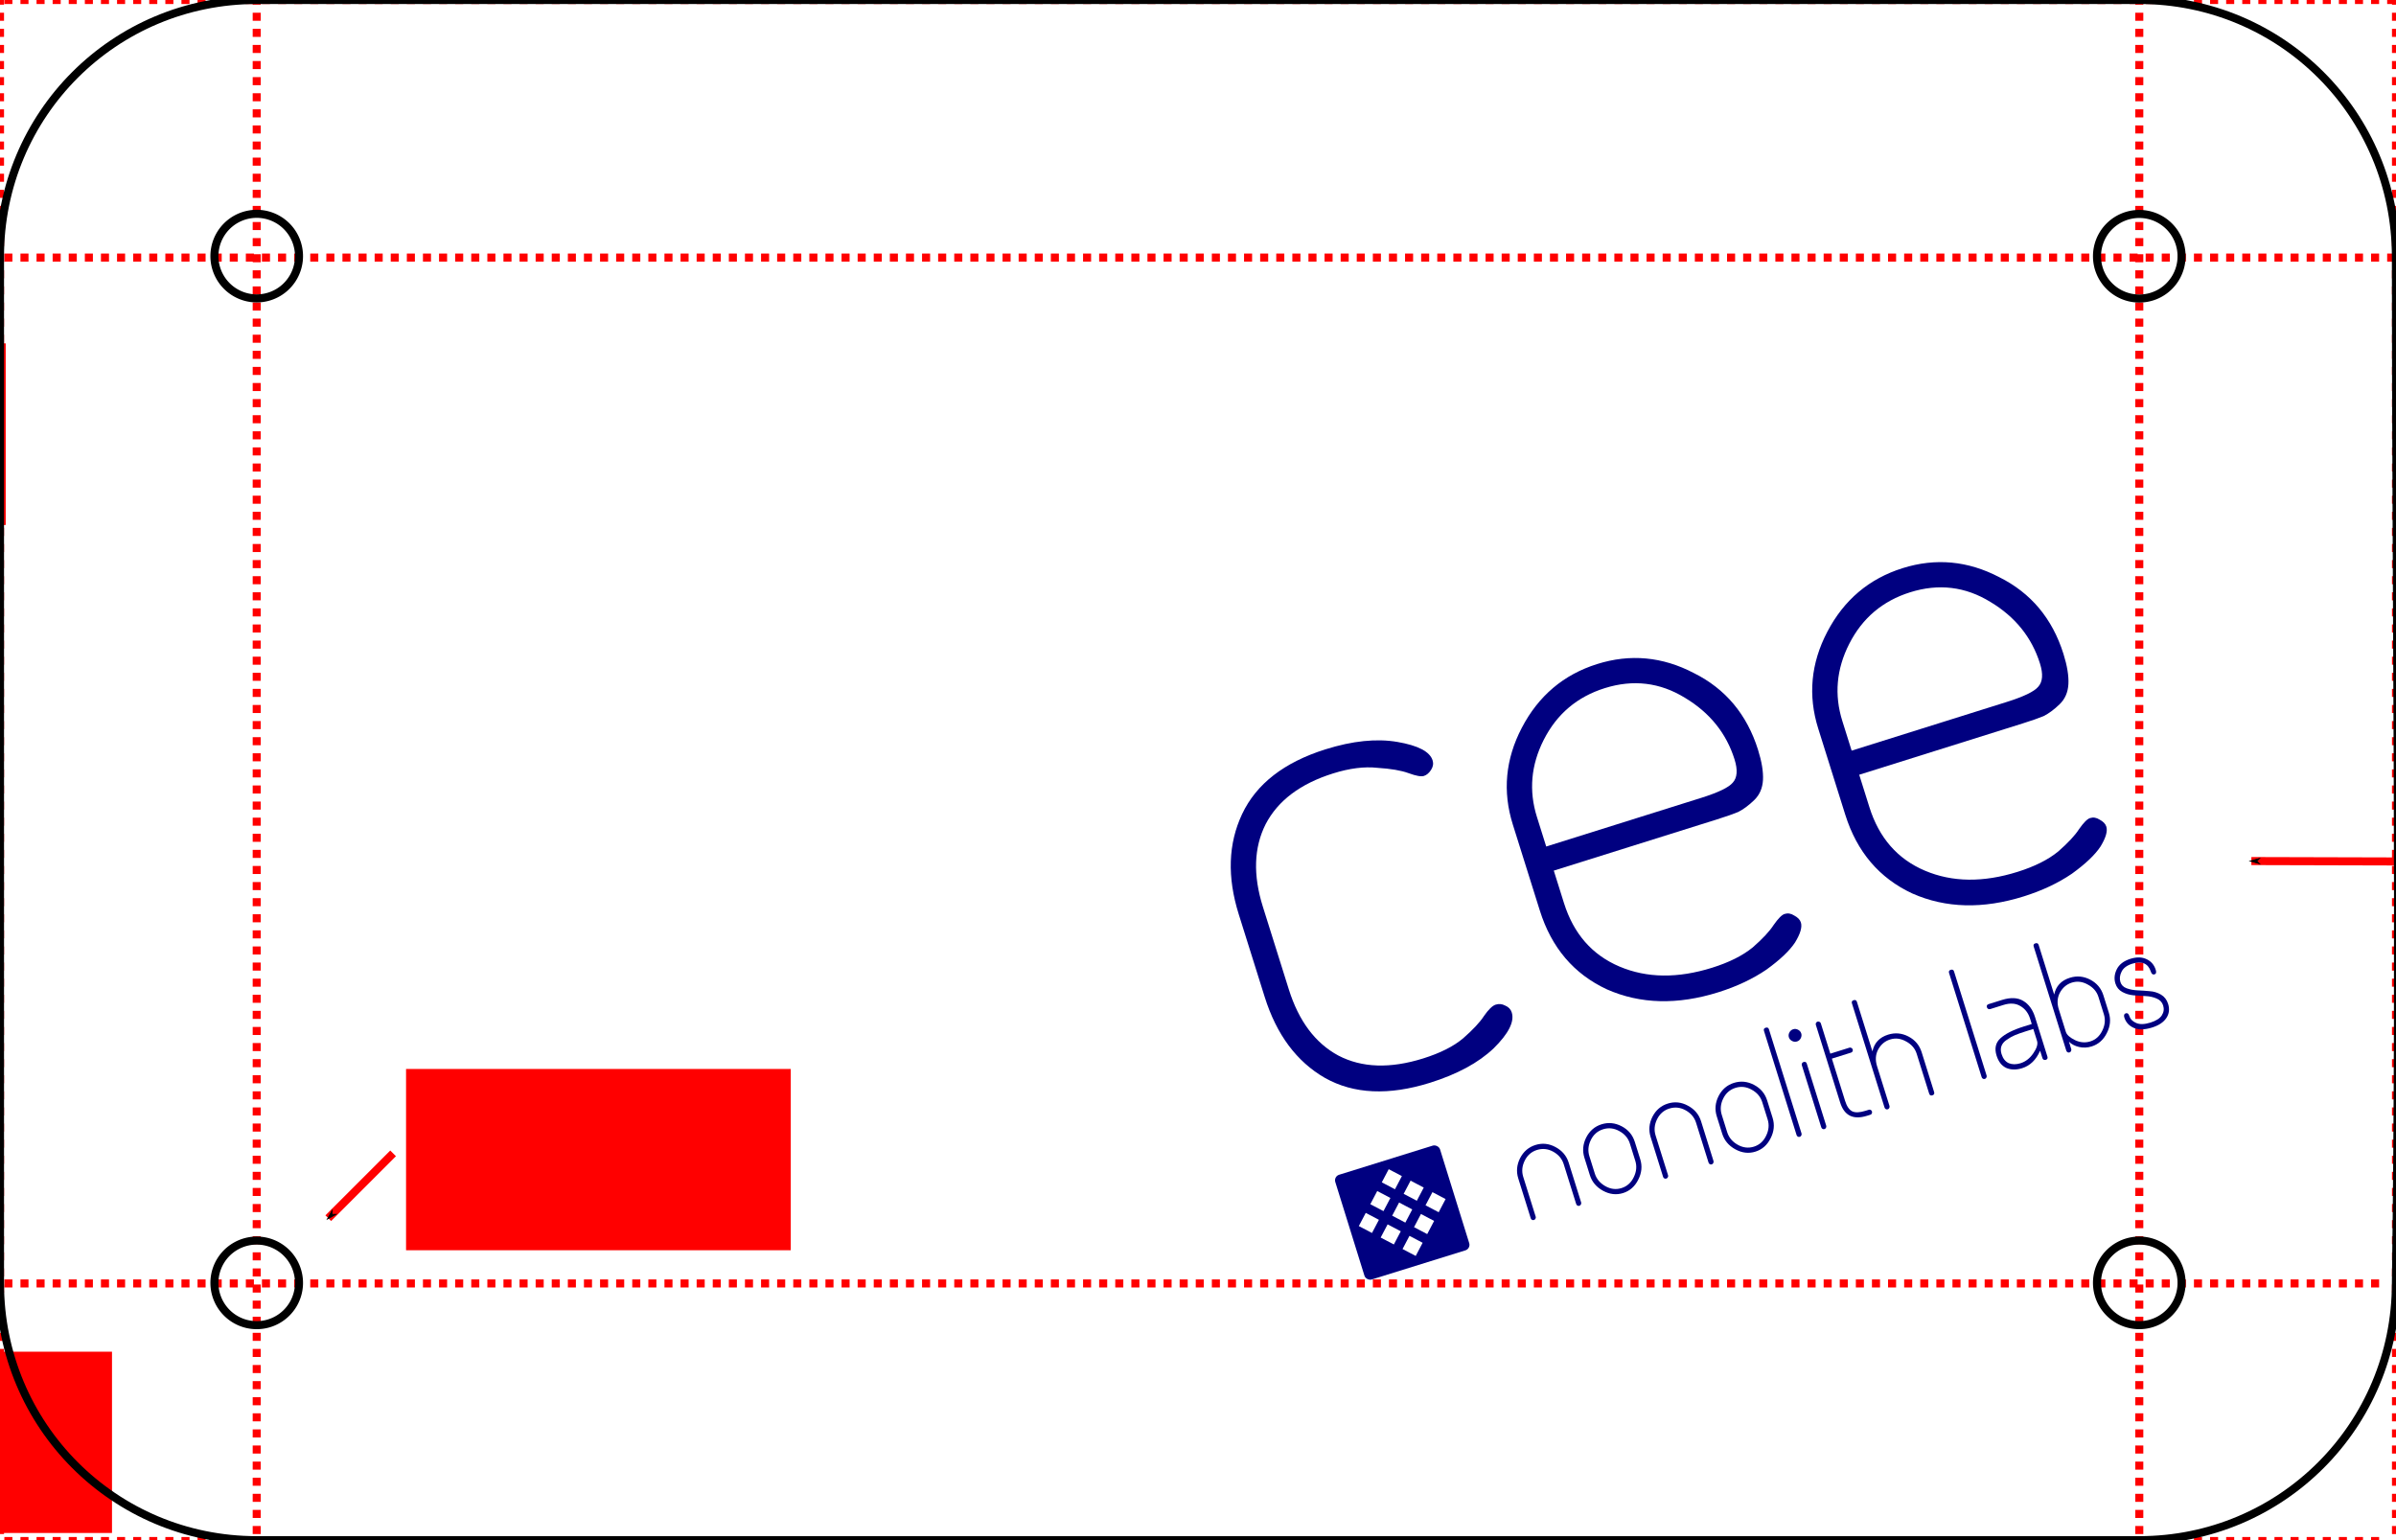<?xml version="1.0" encoding="UTF-8" standalone="no"?>
<!-- Created with Inkscape (http://www.inkscape.org/) -->

<svg
   xmlns:dc="http://purl.org/dc/elements/1.1/"
   xmlns:cc="http://creativecommons.org/ns#"
   xmlns:rdf="http://www.w3.org/1999/02/22-rdf-syntax-ns#"
   xmlns:svg="http://www.w3.org/2000/svg"
   xmlns="http://www.w3.org/2000/svg"
   xmlns:sodipodi="http://sodipodi.sourceforge.net/DTD/sodipodi-0.dtd"
   xmlns:inkscape="http://www.inkscape.org/namespaces/inkscape"
   version="1.1"
   width="297.638"
   height="191.339"
   id="svg2"
   inkscape:version="0.48.2 r9819"
   sodipodi:docname="ceeCaseDimensioned.svg">
  <sodipodi:namedview
     pagecolor="#ffffff"
     bordercolor="#666666"
     borderopacity="1"
     objecttolerance="10"
     gridtolerance="10"
     guidetolerance="10"
     inkscape:pageopacity="0"
     inkscape:pageshadow="2"
     inkscape:window-width="1298"
     inkscape:window-height="724"
     id="namedview43"
     showgrid="true"
     inkscape:zoom="1.5299696"
     inkscape:cx="120.01547"
     inkscape:cy="86.790404"
     inkscape:window-x="0"
     inkscape:window-y="0"
     inkscape:window-maximized="0"
     inkscape:current-layer="layer3"
     showguides="false"
     inkscape:guide-bbox="true"
     inkscape:snap-object-midpoints="true">
    <sodipodi:guide
       orientation="0,1"
       position="0,159.449"
       id="guide4029" />
    <sodipodi:guide
       orientation="1,0"
       position="31.89,0"
       id="guide4031" />
    <sodipodi:guide
       orientation="1,0"
       position="265.748,96.131"
       id="guide4033" />
    <sodipodi:guide
       orientation="0,1"
       position="0,31.89"
       id="guide4143" />
    <sodipodi:guide
       orientation="1,0"
       position="0,0"
       id="guide4646" />
    <sodipodi:guide
       orientation="1,0"
       position="297.638,0"
       id="guide4648" />
    <sodipodi:guide
       orientation="0,1"
       position="0,0"
       id="guide4650" />
    <sodipodi:guide
       orientation="0,1"
       position="0,283.465"
       id="guide4652" />
    <sodipodi:guide
       orientation="0,1"
       position="0,191.339"
       id="guide5802" />
    <inkscape:grid
       type="xygrid"
       id="grid4051"
       empspacing="2"
       visible="true"
       enabled="false"
       snapvisiblegridlinesonly="true"
       units="mm"
       spacingx="0.5mm"
       spacingy="0.5mm" />
  </sodipodi:namedview>
  <defs
     id="defs4">
    <marker
       inkscape:stockid="Arrow1Mstart"
       orient="auto"
       refY="0.0"
       refX="0.0"
       id="Arrow1Mstart"
       style="overflow:visible">
      <path
         id="path5175"
         d="M 0.0,0.0 L 5.0,-5.0 L -12.5,0.0 L 5.0,5.0 L 0.0,0.0 z "
         style="fill-rule:evenodd;stroke:#000000;stroke-width:1.0pt;marker-start:none"
         transform="scale(0.4) translate(10,0)" />
    </marker>
    <marker
       inkscape:stockid="Arrow1Mend"
       orient="auto"
       refY="0.0"
       refX="0.0"
       id="Arrow1Mend"
       style="overflow:visible;">
      <path
         id="path5178"
         d="M 0.0,0.0 L 5.0,-5.0 L -12.5,0.0 L 5.0,5.0 L 0.0,0.0 z "
         style="fill-rule:evenodd;stroke:#000000;stroke-width:1.0pt;marker-start:none;"
         transform="scale(0.4) rotate(180) translate(10,0)" />
    </marker>
    <inkscape:perspective
       sodipodi:type="inkscape:persp3d"
       inkscape:vp_x="0 : 95.669289 : 1"
       inkscape:vp_y="0 : 1000 : 0"
       inkscape:vp_z="297.63779 : 95.669289 : 1"
       inkscape:persp3d-origin="148.81889 : 63.779526 : 1"
       id="perspective2942" />
    <inkscape:perspective
       id="perspective5829"
       inkscape:persp3d-origin="0.5 : 0.33333333 : 1"
       inkscape:vp_z="1 : 0.5 : 1"
       inkscape:vp_y="0 : 1000 : 0"
       inkscape:vp_x="0 : 0.5 : 1"
       sodipodi:type="inkscape:persp3d" />
    <inkscape:perspective
       id="perspective5934"
       inkscape:persp3d-origin="0.5 : 0.33333333 : 1"
       inkscape:vp_z="1 : 0.5 : 1"
       inkscape:vp_y="0 : 1000 : 0"
       inkscape:vp_x="0 : 0.5 : 1"
       sodipodi:type="inkscape:persp3d" />
    <inkscape:perspective
       id="perspective5957"
       inkscape:persp3d-origin="0.5 : 0.33333333 : 1"
       inkscape:vp_z="1 : 0.5 : 1"
       inkscape:vp_y="0 : 1000 : 0"
       inkscape:vp_x="0 : 0.5 : 1"
       sodipodi:type="inkscape:persp3d" />
    <inkscape:perspective
       id="perspective5988"
       inkscape:persp3d-origin="0.5 : 0.33333333 : 1"
       inkscape:vp_z="1 : 0.5 : 1"
       inkscape:vp_y="0 : 1000 : 0"
       inkscape:vp_x="0 : 0.5 : 1"
       sodipodi:type="inkscape:persp3d" />
    <inkscape:perspective
       id="perspective6661"
       inkscape:persp3d-origin="0.5 : 0.33333333 : 1"
       inkscape:vp_z="1 : 0.5 : 1"
       inkscape:vp_y="0 : 1000 : 0"
       inkscape:vp_x="0 : 0.5 : 1"
       sodipodi:type="inkscape:persp3d" />
    <marker
       inkscape:stockid="Arrow1Mstart"
       orient="auto"
       refY="0"
       refX="0"
       id="Arrow1Mstart-0"
       style="overflow:visible">
      <path
         id="path5175-4"
         d="M 0,0 5,-5 -12.5,0 5,5 0,0 z"
         style="fill-rule:evenodd;stroke:#000000;stroke-width:1pt;marker-start:none"
         transform="matrix(0.4,0,0,0.4,4,0)" />
    </marker>
    <marker
       inkscape:stockid="Arrow1Mend"
       orient="auto"
       refY="0"
       refX="0"
       id="Arrow1Mend-2"
       style="overflow:visible">
      <path
         id="path5178-7"
         d="M 0,0 5,-5 -12.5,0 5,5 0,0 z"
         style="fill-rule:evenodd;stroke:#000000;stroke-width:1pt;marker-start:none"
         transform="matrix(-0.4,0,0,-0.4,-4,0)" />
    </marker>
    <marker
       inkscape:stockid="Arrow1Mstart"
       orient="auto"
       refY="0"
       refX="0"
       id="marker6669"
       style="overflow:visible">
      <path
         id="path6671"
         d="M 0,0 5,-5 -12.5,0 5,5 0,0 z"
         style="fill-rule:evenodd;stroke:#000000;stroke-width:1pt;marker-start:none"
         transform="matrix(0.4,0,0,0.4,4,0)" />
    </marker>
    <marker
       inkscape:stockid="Arrow1Mend"
       orient="auto"
       refY="0"
       refX="0"
       id="marker6673"
       style="overflow:visible">
      <path
         id="path6675"
         d="M 0,0 5,-5 -12.5,0 5,5 0,0 z"
         style="fill-rule:evenodd;stroke:#000000;stroke-width:1pt;marker-start:none"
         transform="matrix(-0.4,0,0,-0.4,-4,0)" />
    </marker>
    <marker
       inkscape:stockid="Arrow1Mstart"
       orient="auto"
       refY="0"
       refX="0"
       id="marker6677"
       style="overflow:visible">
      <path
         id="path6679"
         d="M 0,0 5,-5 -12.5,0 5,5 0,0 z"
         style="fill-rule:evenodd;stroke:#000000;stroke-width:1pt;marker-start:none"
         transform="matrix(0.4,0,0,0.4,4,0)" />
    </marker>
    <marker
       inkscape:stockid="Arrow1Mend"
       orient="auto"
       refY="0"
       refX="0"
       id="marker6681"
       style="overflow:visible">
      <path
         id="path6683"
         d="M 0,0 5,-5 -12.5,0 5,5 0,0 z"
         style="fill-rule:evenodd;stroke:#000000;stroke-width:1pt;marker-start:none"
         transform="matrix(-0.4,0,0,-0.4,-4,0)" />
    </marker>
    <marker
       inkscape:stockid="Arrow1Mstart"
       orient="auto"
       refY="0"
       refX="0"
       id="marker6685"
       style="overflow:visible">
      <path
         id="path6687"
         d="M 0,0 5,-5 -12.5,0 5,5 0,0 z"
         style="fill-rule:evenodd;stroke:#000000;stroke-width:1pt;marker-start:none"
         transform="matrix(0.4,0,0,0.4,4,0)" />
    </marker>
    <marker
       inkscape:stockid="Arrow1Mend"
       orient="auto"
       refY="0"
       refX="0"
       id="marker6689"
       style="overflow:visible">
      <path
         id="path6691"
         d="M 0,0 5,-5 -12.5,0 5,5 0,0 z"
         style="fill-rule:evenodd;stroke:#000000;stroke-width:1pt;marker-start:none"
         transform="matrix(-0.4,0,0,-0.4,-4,0)" />
    </marker>
    <marker
       inkscape:stockid="Arrow1Mstart"
       orient="auto"
       refY="0"
       refX="0"
       id="marker6693"
       style="overflow:visible">
      <path
         id="path6695"
         d="M 0,0 5,-5 -12.5,0 5,5 0,0 z"
         style="fill-rule:evenodd;stroke:#000000;stroke-width:1pt;marker-start:none"
         transform="matrix(0.4,0,0,0.4,4,0)" />
    </marker>
    <marker
       inkscape:stockid="Arrow1Mend"
       orient="auto"
       refY="0"
       refX="0"
       id="marker6697"
       style="overflow:visible">
      <path
         id="path6699"
         d="M 0,0 5,-5 -12.5,0 5,5 0,0 z"
         style="fill-rule:evenodd;stroke:#000000;stroke-width:1pt;marker-start:none"
         transform="matrix(-0.4,0,0,-0.4,-4,0)" />
    </marker>
    <marker
       inkscape:stockid="Arrow1Mstart"
       orient="auto"
       refY="0"
       refX="0"
       id="marker6701"
       style="overflow:visible">
      <path
         id="path6703"
         d="M 0,0 5,-5 -12.5,0 5,5 0,0 z"
         style="fill-rule:evenodd;stroke:#000000;stroke-width:1pt;marker-start:none"
         transform="matrix(0.4,0,0,0.4,4,0)" />
    </marker>
    <marker
       inkscape:stockid="Arrow1Mend"
       orient="auto"
       refY="0"
       refX="0"
       id="marker6705"
       style="overflow:visible">
      <path
         id="path6707"
         d="M 0,0 5,-5 -12.5,0 5,5 0,0 z"
         style="fill-rule:evenodd;stroke:#000000;stroke-width:1pt;marker-start:none"
         transform="matrix(-0.4,0,0,-0.4,-4,0)" />
    </marker>
    <marker
       inkscape:stockid="Arrow1Mend"
       orient="auto"
       refY="0"
       refX="0"
       id="marker6709"
       style="overflow:visible">
      <path
         id="path6711"
         d="M 0,0 5,-5 -12.5,0 5,5 0,0 z"
         style="fill-rule:evenodd;stroke:#000000;stroke-width:1pt;marker-start:none"
         transform="matrix(-0.4,0,0,-0.4,-4,0)" />
    </marker>
    <inkscape:perspective
       id="perspective3170"
       inkscape:persp3d-origin="0.5 : 0.33333333 : 1"
       inkscape:vp_z="1 : 0.5 : 1"
       inkscape:vp_y="0 : 1000 : 0"
       inkscape:vp_x="0 : 0.5 : 1"
       sodipodi:type="inkscape:persp3d" />
  </defs>
  <g
     inkscape:groupmode="layer"
     id="layer1"
     inkscape:label="dimension"
     style="display:inline">
    <path
       style="fill:#ff0000;stroke:#ff0000;stroke-width:1;stroke-linecap:butt;stroke-linejoin:miter;stroke-miterlimit:4;stroke-opacity:1;stroke-dasharray:1, 1;stroke-dashoffset:0"
       d="m -63.46,-2.7592945e-6 361.098,0"
       id="path5812" />
    <path
       id="path5814"
       d="m -63.46,32 361.098,0"
       style="fill:#ff0000;stroke:#ff0000;stroke-width:1;stroke-linecap:butt;stroke-linejoin:miter;stroke-miterlimit:4;stroke-opacity:1;stroke-dasharray:1, 1;stroke-dashoffset:0" />
    <path
       style="fill:#ff0000;stroke:#ff0000;stroke-width:1;stroke-linecap:butt;stroke-linejoin:miter;stroke-miterlimit:4;stroke-opacity:1;stroke-dasharray:1, 1;stroke-dashoffset:0"
       d="m -65.46,159.449 361.098,0"
       id="path5816" />
    <path
       id="path5818"
       d="m -65.46,191.449 361.098,0"
       style="fill:#ff0000;stroke:#ff0000;stroke-width:1;stroke-linecap:butt;stroke-linejoin:miter;stroke-miterlimit:4;stroke-opacity:1;stroke-dasharray:1, 1;stroke-dashoffset:0" />
    <path
       style="fill:#ff0000;stroke:#ff0000;stroke-width:1;stroke-linecap:butt;stroke-linejoin:miter;stroke-miterlimit:4;stroke-opacity:1;stroke-dasharray:1, 1;stroke-dashoffset:0"
       d="M 0,236.582 0,-2.196365e-6"
       id="path5854" />
    <path
       id="path5856"
       d="M 31.89,236.582 31.89,-2.7294922e-6"
       style="fill:#ff0000;stroke:#ff0000;stroke-width:1;stroke-linecap:butt;stroke-linejoin:miter;stroke-miterlimit:4;stroke-opacity:1;stroke-dasharray:1, 1;stroke-dashoffset:0" />
    <path
       style="fill:#ff0000;stroke:#ff0000;stroke-width:1;stroke-linecap:butt;stroke-linejoin:miter;stroke-miterlimit:4;stroke-opacity:1;stroke-dasharray:1, 1;stroke-dashoffset:0"
       d="m 265.748,236.582 0,-236.582"
       id="path5858" />
    <path
       id="path5860"
       d="m 297.638,236.582 0,-236.582"
       style="fill:#ff0000;stroke:#ff0000;stroke-width:1;stroke-linecap:butt;stroke-linejoin:miter;stroke-miterlimit:4;stroke-opacity:1;stroke-dasharray:1, 1;stroke-dashoffset:0" />
    <g
       id="layer2"
       style="display:inline" />
    <path
       style="fill:#ff0000;stroke:#ff0000;stroke-width:1px;stroke-linecap:butt;stroke-linejoin:miter;stroke-opacity:1;marker-start:url(#Arrow1Mstart);marker-end:url(#Arrow1Mend)"
       d="m -66.352,-2.803998e-6 0,191.339"
       id="path4654" />
    <flowRoot
       xml:space="preserve"
       id="flowRoot5804"
       style="font-size:40px;font-style:normal;font-variant:normal;font-weight:normal;font-stretch:normal;line-height:125%;letter-spacing:0px;word-spacing:0px;fill:#ff0000;fill-opacity:1;stroke:none;font-family:DejaVu Sans;-inkscape-font-specification:DejaVu Sans"
       transform="matrix(0.24,0,0,0.24,-64.937,79.21)"><flowRegion
         id="flowRegion5806"><rect
           id="rect5808"
           width="199.126"
           height="93.836"
           x="-161.298"
           y="62.393"
           style="font-style:normal;font-variant:normal;font-weight:normal;font-stretch:normal;fill:#ff0000;font-family:DejaVu Sans;-inkscape-font-specification:DejaVu Sans" /></flowRegion><flowPara
         id="flowPara5810">54mm</flowPara></flowRoot>    <path
       id="path5852"
       d="m 297.638,237.093 -297.638,0"
       style="fill:#ff0000;stroke:#ff0000;stroke-width:1px;stroke-linecap:butt;stroke-linejoin:miter;stroke-opacity:1;marker-start:url(#Arrow1Mstart);marker-end:url(#Arrow1Mend)" />
    <path
       id="path5862"
       d="m -39.051,159.449 0,31.89"
       style="fill:#ff0000;stroke:#ff0000;stroke-width:1px;stroke-linecap:butt;stroke-linejoin:miter;stroke-opacity:1;marker-start:url(#Arrow1Mstart);marker-end:url(#Arrow1Mend)" />
    <flowRoot
       transform="matrix(0.24,0,0,0.24,4.834,152.954)"
       style="font-size:40px;font-style:normal;font-variant:normal;font-weight:normal;font-stretch:normal;line-height:125%;letter-spacing:0px;word-spacing:0px;fill:#ff0000;fill-opacity:1;stroke:none;font-family:DejaVu Sans;-inkscape-font-specification:DejaVu Sans"
       id="flowRoot5864"
       xml:space="preserve"
       inkscape:transform-center-x="-3.2351933"
       inkscape:transform-center-y="65.166036"><flowRegion
         id="flowRegion5866"><rect
           style="font-style:normal;font-variant:normal;font-weight:normal;font-stretch:normal;fill:#ff0000;font-family:DejaVu Sans;-inkscape-font-specification:DejaVu Sans"
           y="62.393"
           x="-161.298"
           height="93.836"
           width="199.126"
           id="rect5868" /></flowRegion><flowPara
         id="flowPara5870">9mm</flowPara></flowRoot>    <path
       style="fill:#ff0000;stroke:#ff0000;stroke-width:1px;stroke-linecap:butt;stroke-linejoin:miter;stroke-opacity:1;marker-start:url(#Arrow1Mstart);marker-end:url(#Arrow1Mend)"
       d="m -51.562,31.89 0,159.449"
       id="path5872" />
    <flowRoot
       inkscape:transform-center-y="65.166036"
       inkscape:transform-center-x="-3.2351933"
       xml:space="preserve"
       id="flowRoot5874"
       style="font-size:40px;font-style:normal;font-variant:normal;font-weight:normal;font-stretch:normal;line-height:125%;letter-spacing:0px;word-spacing:0px;fill:#ff0000;fill-opacity:1;stroke:none;font-family:DejaVu Sans;-inkscape-font-specification:DejaVu Sans"
       transform="matrix(0.24,0,0,0.24,-8.382,27.706)"><flowRegion
         id="flowRegion5876"><rect
           id="rect5878"
           width="199.126"
           height="93.836"
           x="-161.298"
           y="62.393"
           style="font-style:normal;font-variant:normal;font-weight:normal;font-stretch:normal;fill:#ff0000;font-family:DejaVu Sans;-inkscape-font-specification:DejaVu Sans" /></flowRegion><flowPara
         id="flowPara5880">45mm</flowPara></flowRoot>    <flowRoot
       transform="matrix(0.24,0,0,0.24,-8.382,27.706)"
       style="font-size:40px;font-style:normal;font-variant:normal;font-weight:normal;font-stretch:normal;line-height:125%;letter-spacing:0px;word-spacing:0px;fill:#ff0000;fill-opacity:1;stroke:none;font-family:DejaVu Sans;-inkscape-font-specification:DejaVu Sans"
       id="flowRoot5882"
       xml:space="preserve"
       inkscape:transform-center-x="-3.2351933"
       inkscape:transform-center-y="65.166036"><flowRegion
         id="flowRegion5884"><rect
           style="font-style:normal;font-variant:normal;font-weight:normal;font-stretch:normal;fill:#ff0000;font-family:DejaVu Sans;-inkscape-font-specification:DejaVu Sans"
           y="62.393"
           x="-161.298"
           height="93.836"
           width="199.126"
           id="rect5886" /></flowRegion><flowPara
         id="flowPara5888">45mm</flowPara></flowRoot>    <flowRoot
       inkscape:transform-center-y="65.166036"
       inkscape:transform-center-x="-3.2351933"
       xml:space="preserve"
       id="flowRoot5890"
       style="font-size:40px;font-style:normal;font-variant:normal;font-weight:normal;font-stretch:normal;line-height:125%;letter-spacing:0px;word-spacing:0px;fill:#ff0000;fill-opacity:1;stroke:none;font-family:DejaVu Sans;-inkscape-font-specification:DejaVu Sans"
       transform="matrix(0.24,0,0,0.24,150.142,223.666)"><flowRegion
         id="flowRegion5892"><rect
           id="rect5894"
           width="199.126"
           height="93.836"
           x="-161.298"
           y="62.393"
           style="font-style:normal;font-variant:normal;font-weight:normal;font-stretch:normal;fill:#ff0000;font-family:DejaVu Sans;-inkscape-font-specification:DejaVu Sans" /></flowRegion><flowPara
         id="flowPara5896">84mm</flowPara></flowRoot>    <path
       style="fill:#ff0000;stroke:#ff0000;stroke-width:1px;stroke-linecap:butt;stroke-linejoin:miter;stroke-opacity:1;marker-start:url(#Arrow1Mstart);marker-end:url(#Arrow1Mend)"
       d="m 31.89,219.069 -31.89,0"
       id="path5898" />
    <flowRoot
       inkscape:transform-center-y="65.166036"
       inkscape:transform-center-x="-3.2351933"
       xml:space="preserve"
       id="flowRoot5900"
       style="font-size:40px;font-style:normal;font-variant:normal;font-weight:normal;font-stretch:normal;line-height:125%;letter-spacing:0px;word-spacing:0px;fill:#ff0000;fill-opacity:1;stroke:none;font-family:DejaVu Sans;-inkscape-font-specification:DejaVu Sans"
       transform="matrix(0.24,0,0,0.24,46.633,187.155)"><flowRegion
         id="flowRegion5902"><rect
           id="rect5904"
           width="199.126"
           height="93.836"
           x="-161.298"
           y="62.393"
           style="font-style:normal;font-variant:normal;font-weight:normal;font-stretch:normal;fill:#ff0000;font-family:DejaVu Sans;-inkscape-font-specification:DejaVu Sans" /></flowRegion><flowPara
         id="flowPara5906">9mm</flowPara></flowRoot>    <path
       id="path5908"
       d="m 265.748,227.85 -265.748,0"
       style="fill:#ff0000;stroke:#ff0000;stroke-width:1px;stroke-linecap:butt;stroke-linejoin:miter;stroke-opacity:1;marker-start:url(#Arrow1Mstart);marker-end:url(#Arrow1Mend)" />
    <flowRoot
       transform="matrix(0.24,0,0,0.24,265.24,197.322)"
       style="font-size:40px;font-style:normal;font-variant:normal;font-weight:normal;font-stretch:normal;line-height:125%;letter-spacing:0px;word-spacing:0px;fill:#ff0000;fill-opacity:1;stroke:none;font-family:DejaVu Sans;-inkscape-font-specification:DejaVu Sans"
       id="flowRoot5910"
       xml:space="preserve"
       inkscape:transform-center-x="-3.2351933"
       inkscape:transform-center-y="65.166036"><flowRegion
         id="flowRegion5912"><rect
           style="font-style:normal;font-variant:normal;font-weight:normal;font-stretch:normal;fill:#ff0000;font-family:DejaVu Sans;-inkscape-font-specification:DejaVu Sans"
           y="62.393"
           x="-161.298"
           height="93.836"
           width="199.126"
           id="rect5914" /></flowRegion><flowPara
         id="flowPara5916">75mm</flowPara></flowRoot>    <flowRoot
       inkscape:transform-center-y="65.166036"
       inkscape:transform-center-x="-3.2351933"
       xml:space="preserve"
       id="flowRoot5918"
       style="font-size:40px;font-style:normal;font-variant:normal;font-weight:normal;font-stretch:normal;line-height:125%;letter-spacing:0px;word-spacing:0px;fill:#ff0000;fill-opacity:1;stroke:none;font-family:DejaVu Sans;-inkscape-font-specification:DejaVu Sans"
       transform="matrix(0.24,0,0,0.24,89.153,117.829)"><flowRegion
         id="flowRegion5920"><rect
           id="rect5922"
           width="199.126"
           height="93.836"
           x="-161.298"
           y="62.393"
           style="font-style:normal;font-variant:normal;font-weight:normal;font-stretch:normal;fill:#ff0000;font-family:DejaVu Sans;-inkscape-font-specification:DejaVu Sans" /></flowRegion><flowPara
         id="flowPara5924">3mm</flowPara></flowRoot>    <path
       id="path6093"
       d="m 48.832,143.287 -8.054,8.054"
       style="fill:#ff0000;stroke:#ff0000;stroke-width:1px;stroke-linecap:butt;stroke-linejoin:miter;stroke-opacity:1;marker-start:none;marker-end:url(#Arrow1Mend)" />
    <path
       style="fill:#ff0000;stroke:#ff0000;stroke-width:1px;stroke-linecap:butt;stroke-linejoin:miter;stroke-opacity:1;marker-start:none;marker-end:url(#Arrow1Mend)"
       d="m 315.906,107.07 -36.234,-0.096"
       id="path6892" />
    <flowRoot
       transform="matrix(0.24,0,0,0.24,355.825,84.495)"
       style="font-size:40px;font-style:normal;font-variant:normal;font-weight:normal;font-stretch:normal;line-height:125%;letter-spacing:0px;word-spacing:0px;fill:#ff0000;fill-opacity:1;stroke:none;font-family:DejaVu Sans;-inkscape-font-specification:DejaVu Sans"
       id="flowRoot6894"
       xml:space="preserve"
       inkscape:transform-center-x="-3.2351933"
       inkscape:transform-center-y="65.166036"><flowRegion
         id="flowRegion6896"><rect
           style="font-style:normal;font-variant:normal;font-weight:normal;font-stretch:normal;fill:#ff0000;font-family:DejaVu Sans;-inkscape-font-specification:DejaVu Sans"
           y="62.393"
           x="-161.298"
           height="85.674"
           width="629.009"
           id="rect6898" /></flowRegion><flowPara
         id="flowPara6900">engrave (top cover only)</flowPara></flowRoot>  </g>
  <g
     inkscape:groupmode="layer"
     id="layer3"
     inkscape:label="cut"
     style="display:inline">
    <path
       style="fill:none;stroke:#000000;stroke-width:1;stroke-linecap:round;stroke-linejoin:round;stroke-miterlimit:4;stroke-opacity:1;stroke-dasharray:none;stroke-dashoffset:0"
       d="M 31.875,0 C 14.208,0 0,14.208 0,31.875 l 0,127.562 c 0,17.667 14.208,31.906 31.875,31.906 l 233.875,0 c 17.667,0 31.875,-14.239 31.875,-31.906 0.603,-43.481 0,-84.545 0,-127.562 C 297.625,14.208 283.417,0 265.75,0 z"
       id="rect2816"
       sodipodi:nodetypes="ccccccccc"
       inkscape:connector-curvature="0" />
    <path
       inkscape:connector-curvature="0"
       style="fill:none;stroke:#000000;stroke-width:1;stroke-linecap:round;stroke-linejoin:round;stroke-miterlimit:4;stroke-opacity:1;stroke-dasharray:none;stroke-dashoffset:0"
       id="path3590"
       d="m 37.142,159.449 a 5.253,5.253 0 0 1 -10.505,0 5.253,5.253 0 1 1 10.505,0 z" />
    <path
       inkscape:connector-curvature="0"
       style="fill:none;stroke:#000000;stroke-width:1;stroke-linecap:round;stroke-linejoin:round;stroke-miterlimit:4;stroke-opacity:1;stroke-dasharray:none;stroke-dashoffset:0"
       id="path4298"
       d="m 271.001,159.449 a 5.253,5.253 0 0 1 -10.505,0 5.253,5.253 0 1 1 10.505,0 z" />
    <path
       inkscape:connector-curvature="0"
       style="fill:none;stroke:#000000;stroke-width:1;stroke-linecap:round;stroke-linejoin:round;stroke-miterlimit:4;stroke-opacity:1;stroke-dasharray:none;stroke-dashoffset:0"
       id="path4296"
       d="m 271.001,31.906 a 5.253,5.253 0 0 1 -10.505,0 5.253,5.253 0 1 1 10.505,0 z" />
    <path
       inkscape:connector-curvature="0"
       style="fill:none;stroke:#000000;stroke-width:1;stroke-linecap:round;stroke-linejoin:round;stroke-miterlimit:4;stroke-opacity:1;stroke-dasharray:none;stroke-dashoffset:0"
       id="path4300"
       d="m 37.142,31.89 a 5.253,5.253 0 0 1 -10.505,0 5.253,5.253 0 1 1 10.505,0 z" />
  </g>
  <g
     inkscape:groupmode="layer"
     id="layer4"
     inkscape:label="engrave"
     style="display:inline">
    <g
       id="g5207"
       transform="matrix(1,0.028,-0.028,1,59.36,-880.285)">
      <g
         style="font-size:40px;font-style:normal;font-variant:normal;font-weight:normal;font-stretch:normal;fill:#000080;fill-opacity:1;stroke:none;font-family:DejaVu Sans;-inkscape-font-specification:DejaVu Sans"
         id="flowRoot2816"
         transform="matrix(2.119,-0.731,0.731,2.119,891.944,-63.649)">
        <path
           inkscape:connector-curvature="0"
           style="font-weight:300;font-family:Terminal Dosis;-inkscape-font-specification:Terminal Dosis Light;fill:#000080"
           id="path3631"
           d="m -470.64,344.646 c -2.4,0 -4.227,-0.667 -5.48,-2 -1.227,-1.333 -1.84,-3.093 -1.84,-5.28 l 0,-4.8 c 0,-2.16 0.613,-3.907 1.84,-5.24 1.253,-1.36 3.08,-2.04 5.48,-2.04 1.573,2e-5 2.88,0.267 3.92,0.8 1.04,0.533 1.56,1.053 1.56,1.56 -10e-6,0.187 -0.08,0.347 -0.24,0.48 -0.16,0.133 -0.32,0.2 -0.48,0.2 -0.16,2e-5 -0.413,-0.133 -0.76,-0.4 -0.347,-0.267 -0.867,-0.533 -1.56,-0.8 -0.667,-0.293 -1.48,-0.44 -2.44,-0.44 -1.893,2e-5 -3.36,0.52 -4.4,1.56 -1.013,1.04 -1.52,2.48 -1.52,4.32 l 0,4.8 c 0,1.84 0.507,3.28 1.52,4.32 1.04,1.04 2.52,1.56 4.44,1.56 0.987,0 1.8,-0.133 2.44,-0.4 0.667,-0.293 1.16,-0.573 1.48,-0.84 0.347,-0.267 0.613,-0.4 0.8,-0.4 0.187,0 0.347,0.067 0.48,0.2 0.16,0.133 0.24,0.293 0.24,0.48 -10e-6,0.533 -0.52,1.067 -1.56,1.6 -1.04,0.507 -2.347,0.76 -3.92,0.76" />
        <path
           inkscape:connector-curvature="0"
           style="font-weight:300;font-family:Terminal Dosis;-inkscape-font-specification:Terminal Dosis Light;fill:#000080"
           id="path3633"
           d="m -454.864,325.286 c 1.92,2e-5 3.573,0.693 4.96,2.08 1.413,1.36 2.12,3.067 2.12,5.12 -2e-5,0.693 -0.08,1.253 -0.24,1.68 -0.16,0.427 -0.427,0.733 -0.8,0.92 -0.373,0.187 -0.72,0.307 -1.04,0.36 -0.293,0.027 -0.707,0.04 -1.24,0.04 l -9.48,0 0,1.88 c 0,1.787 0.627,3.213 1.88,4.28 1.253,1.067 2.88,1.6 4.88,1.6 0.987,0 1.813,-0.133 2.48,-0.4 0.667,-0.293 1.16,-0.573 1.48,-0.84 0.347,-0.267 0.6,-0.4 0.76,-0.4 0.187,0 0.347,0.08 0.48,0.24 0.16,0.16 0.24,0.32 0.24,0.48 -2e-5,0.267 -0.213,0.587 -0.64,0.96 -0.427,0.347 -1.08,0.667 -1.96,0.96 -0.88,0.267 -1.853,0.4 -2.92,0.4 -2.373,0 -4.32,-0.667 -5.84,-2 -1.493,-1.36 -2.24,-3.12 -2.24,-5.28 l 0,-5 c -10e-6,-1.92 0.693,-3.573 2.08,-4.96 1.413,-1.413 3.093,-2.12 5.04,-2.12 m -5.72,8.8 9,0 c 0.987,10e-6 1.627,-0.093 1.92,-0.28 0.32,-0.187 0.48,-0.587 0.48,-1.2 -2e-5,-1.52 -0.533,-2.88 -1.6,-4.08 -1.067,-1.227 -2.427,-1.84 -4.08,-1.84 -1.6,2e-5 -2.96,0.573 -4.08,1.72 -1.093,1.12 -1.64,2.44 -1.64,3.96 l 0,1.72" />
        <path
           inkscape:connector-curvature="0"
           style="font-weight:300;font-family:Terminal Dosis;-inkscape-font-specification:Terminal Dosis Light;fill:#000080"
           id="path3635"
           d="m -437.13,325.286 c 1.92,2e-5 3.573,0.693 4.96,2.08 1.413,1.36 2.12,3.067 2.12,5.12 -2e-5,0.693 -0.08,1.253 -0.24,1.68 -0.16,0.427 -0.427,0.733 -0.8,0.92 -0.373,0.187 -0.72,0.307 -1.04,0.36 -0.293,0.027 -0.707,0.04 -1.24,0.04 l -9.48,0 0,1.88 c 0,1.787 0.627,3.213 1.88,4.28 1.253,1.067 2.88,1.6 4.88,1.6 0.987,0 1.813,-0.133 2.48,-0.4 0.667,-0.293 1.16,-0.573 1.48,-0.84 0.347,-0.267 0.6,-0.4 0.76,-0.4 0.187,0 0.347,0.08 0.48,0.24 0.16,0.16 0.24,0.32 0.24,0.48 -2e-5,0.267 -0.213,0.587 -0.64,0.96 -0.427,0.347 -1.08,0.667 -1.96,0.96 -0.88,0.267 -1.853,0.4 -2.92,0.4 -2.373,0 -4.32,-0.667 -5.84,-2 -1.493,-1.36 -2.24,-3.12 -2.24,-5.28 l 0,-5 c 0,-1.92 0.693,-3.573 2.08,-4.96 1.413,-1.413 3.093,-2.12 5.04,-2.12 m -5.72,8.8 9,0 c 0.987,10e-6 1.627,-0.093 1.92,-0.28 0.32,-0.187 0.48,-0.587 0.48,-1.2 -1e-5,-1.52 -0.533,-2.88 -1.6,-4.08 -1.067,-1.227 -2.427,-1.84 -4.08,-1.84 -1.6,2e-5 -2.96,0.573 -4.08,1.72 -1.093,1.12 -1.64,2.44 -1.64,3.96 l 0,1.72" />
      </g>
      <g
         id="g5180"
         transform="matrix(1.263,0,0,1.263,-91.867,-256.951)">
        <g
           style="font-size:40px;font-style:normal;font-variant:normal;font-weight:normal;font-stretch:normal;fill:#000080;fill-opacity:1;stroke:none;font-family:DejaVu Sans;-inkscape-font-specification:DejaVu Sans"
           id="flowRoot2826"
           transform="matrix(0.346,-0.119,0.119,0.346,308.695,846.028)">
          <path
             inkscape:connector-curvature="0"
             style="font-weight:300;font-family:Terminal Dosis;-inkscape-font-specification:Terminal Dosis Light;fill:#000080"
             id="path3606"
             d="m -427.98,325.286 c 1.947,2e-5 3.613,0.72 5,2.16 1.413,1.44 2.12,3.12 2.12,5.04 l 0,11.2 c -2e-5,0.187 -0.08,0.36 -0.24,0.52 -0.133,0.133 -0.293,0.2 -0.48,0.2 -0.187,0 -0.347,-0.067 -0.48,-0.2 -0.133,-0.16 -0.2,-0.333 -0.2,-0.52 l 0,-11.2 c -2e-5,-1.52 -0.56,-2.867 -1.68,-4.04 -1.12,-1.173 -2.467,-1.76 -4.04,-1.76 -1.547,2e-5 -2.88,0.587 -4,1.76 -1.12,1.173 -1.68,2.52 -1.68,4.04 l 0,11.24 c 0,0.187 -0.08,0.347 -0.24,0.48 -0.133,0.133 -0.293,0.2 -0.48,0.2 -0.187,0 -0.347,-0.067 -0.48,-0.2 -0.133,-0.133 -0.2,-0.293 -0.2,-0.48 l 0,-11.24 c 0,-1.92 0.693,-3.6 2.08,-5.04 1.413,-1.44 3.08,-2.16 5,-2.16" />
          <path
             inkscape:connector-curvature="0"
             style="font-weight:300;font-family:Terminal Dosis;-inkscape-font-specification:Terminal Dosis Light;fill:#000080"
             id="path3608"
             d="m -414.358,327.446 c 1.413,-1.44 3.08,-2.16 5,-2.16 1.92,2e-5 3.587,0.707 5,2.12 1.413,1.413 2.12,3.107 2.12,5.08 l 0,4.88 c -2e-5,1.92 -0.72,3.613 -2.16,5.08 -1.413,1.467 -3.067,2.2 -4.96,2.2 -1.893,0 -3.547,-0.733 -4.96,-2.2 -1.413,-1.467 -2.12,-3.16 -2.12,-5.08 l 0,-4.88 c 0,-1.92 0.693,-3.6 2.08,-5.04 m 10.72,9.92 0,-4.88 c -1e-5,-1.493 -0.56,-2.827 -1.68,-4 -1.12,-1.2 -2.467,-1.8 -4.04,-1.8 -1.573,2e-5 -2.92,0.6 -4.04,1.8 -1.093,1.173 -1.64,2.507 -1.64,4 l 0,4.88 c 0,1.52 0.56,2.88 1.68,4.08 1.12,1.2 2.453,1.8 4,1.8 1.547,0 2.88,-0.6 4,-1.8 1.147,-1.2 1.72,-2.56 1.72,-4.08" />
          <path
             inkscape:connector-curvature="0"
             style="font-weight:300;font-family:Terminal Dosis;-inkscape-font-specification:Terminal Dosis Light;fill:#000080"
             id="path3610"
             d="m -390.714,325.286 c 1.947,2e-5 3.613,0.72 5,2.16 1.413,1.44 2.12,3.12 2.12,5.04 l 0,11.2 c -10e-6,0.187 -0.08,0.36 -0.24,0.52 -0.133,0.133 -0.293,0.2 -0.48,0.2 -0.187,0 -0.347,-0.067 -0.48,-0.2 -0.133,-0.16 -0.2,-0.333 -0.2,-0.52 l 0,-11.2 c -2e-5,-1.52 -0.56,-2.867 -1.68,-4.04 -1.12,-1.173 -2.467,-1.76 -4.04,-1.76 -1.547,2e-5 -2.88,0.587 -4,1.76 -1.12,1.173 -1.68,2.52 -1.68,4.04 l 0,11.24 c 0,0.187 -0.08,0.347 -0.24,0.48 -0.133,0.133 -0.293,0.2 -0.48,0.2 -0.187,0 -0.347,-0.067 -0.48,-0.2 -0.133,-0.133 -0.2,-0.293 -0.2,-0.48 l 0,-11.24 c -10e-6,-1.92 0.693,-3.6 2.08,-5.04 1.413,-1.44 3.08,-2.16 5,-2.16" />
          <path
             inkscape:connector-curvature="0"
             style="font-weight:300;font-family:Terminal Dosis;-inkscape-font-specification:Terminal Dosis Light;fill:#000080"
             id="path3612"
             d="m -377.092,327.446 c 1.413,-1.44 3.08,-2.16 5,-2.16 1.92,2e-5 3.587,0.707 5,2.12 1.413,1.413 2.12,3.107 2.12,5.08 l 0,4.88 c -2e-5,1.92 -0.72,3.613 -2.16,5.08 -1.413,1.467 -3.067,2.2 -4.96,2.2 -1.893,0 -3.547,-0.733 -4.96,-2.2 -1.413,-1.467 -2.12,-3.16 -2.12,-5.08 l 0,-4.88 c -10e-6,-1.92 0.693,-3.6 2.08,-5.04 m 10.72,9.92 0,-4.88 c -2e-5,-1.493 -0.56,-2.827 -1.68,-4 -1.12,-1.2 -2.467,-1.8 -4.04,-1.8 -1.573,2e-5 -2.92,0.6 -4.04,1.8 -1.093,1.173 -1.64,2.507 -1.64,4 l 0,4.88 c 0,1.52 0.56,2.88 1.68,4.08 1.12,1.2 2.453,1.8 4,1.8 1.547,0 2.88,-0.6 4,-1.8 1.147,-1.2 1.72,-2.56 1.72,-4.08" />
          <path
             inkscape:connector-curvature="0"
             style="font-weight:300;font-family:Terminal Dosis;-inkscape-font-specification:Terminal Dosis Light;fill:#000080"
             id="path3614"
             d="m -359.529,313.686 c 0.48,3e-5 0.72,0.227 0.72,0.68 l 0,29.32 c 0,0.187 -0.08,0.36 -0.24,0.52 -0.133,0.133 -0.293,0.2 -0.48,0.2 -0.187,0 -0.347,-0.067 -0.48,-0.2 -0.133,-0.16 -0.2,-0.333 -0.2,-0.52 l 0,-29.32 c 0,-0.453 0.227,-0.68 0.68,-0.68" />
          <path
             inkscape:connector-curvature="0"
             style="font-weight:300;font-family:Terminal Dosis;-inkscape-font-specification:Terminal Dosis Light;fill:#000080"
             id="path3616"
             d="m -352.576,325.526 c 0.48,2e-5 0.72,0.227 0.72,0.68 l 0,17.48 c -1e-5,0.187 -0.08,0.36 -0.24,0.52 -0.133,0.133 -0.293,0.2 -0.48,0.2 -0.187,0 -0.347,-0.067 -0.48,-0.2 -0.133,-0.16 -0.2,-0.333 -0.2,-0.52 l 0,-17.48 c -10e-6,-0.187 0.067,-0.347 0.2,-0.48 0.133,-0.133 0.293,-0.2 0.48,-0.2 m 0,-9.24 c 0.453,3e-5 0.853,0.173 1.2,0.52 0.347,0.347 0.52,0.747 0.52,1.2 -1e-5,0.453 -0.173,0.853 -0.52,1.2 -0.347,0.347 -0.747,0.52 -1.2,0.52 -0.48,2e-5 -0.893,-0.173 -1.24,-0.52 -0.347,-0.347 -0.52,-0.747 -0.52,-1.2 -10e-6,-0.453 0.173,-0.853 0.52,-1.2 0.347,-0.347 0.76,-0.52 1.24,-0.52" />
          <path
             inkscape:connector-curvature="0"
             style="font-weight:300;font-family:Terminal Dosis;-inkscape-font-specification:Terminal Dosis Light;fill:#000080"
             id="path3618-3"
             d="m -346.423,338.846 0,-21.88 c 0,-0.187 0.067,-0.347 0.2,-0.48 0.16,-0.133 0.32,-0.2 0.48,-0.2 0.187,3e-5 0.347,0.067 0.48,0.2 0.16,0.133 0.24,0.293 0.24,0.48 l 0,8.56 5.4,0 c 0.187,2e-5 0.347,0.08 0.48,0.24 0.133,0.133 0.2,0.293 0.2,0.48 -1e-5,0.187 -0.067,0.347 -0.2,0.48 -0.133,0.133 -0.293,0.2 -0.48,0.2 l -5.4,0 0,11.92 c 0,1.52 0.333,2.6 1,3.24 0.667,0.613 1.813,0.92 3.44,0.92 l 0.92,0 c 0.187,0 0.347,0.067 0.48,0.2 0.133,0.133 0.2,0.293 0.2,0.48 -10e-6,0.187 -0.067,0.36 -0.2,0.52 -0.133,0.133 -0.293,0.2 -0.48,0.2 l -0.92,0 c -3.893,0 -5.84,-1.853 -5.84,-5.56" />
          <path
             inkscape:connector-curvature="0"
             style="font-weight:300;font-family:Terminal Dosis;-inkscape-font-specification:Terminal Dosis Light;fill:#000080"
             id="path3620-4"
             d="m -334.043,332.486 0,11.2 c -1e-5,0.187 -0.08,0.36 -0.24,0.52 -0.133,0.133 -0.293,0.2 -0.48,0.2 -0.187,0 -0.347,-0.067 -0.48,-0.2 -0.133,-0.16 -0.2,-0.333 -0.2,-0.52 l 0,-29.32 c -10e-6,-0.453 0.227,-0.68 0.68,-0.68 0.48,3e-5 0.72,0.227 0.72,0.68 l 0,13.96 c 1.147,-2.027 2.933,-3.04 5.36,-3.04 1.973,2e-5 3.667,0.707 5.08,2.12 1.413,1.413 2.12,3.107 2.12,5.08 l 0,11.2 c -2e-5,0.48 -0.24,0.72 -0.72,0.72 -0.453,0 -0.68,-0.24 -0.68,-0.72 l 0,-11.2 c -2e-5,-1.493 -0.573,-2.827 -1.72,-4 -1.12,-1.2 -2.44,-1.8 -3.96,-1.8 -1.44,2e-5 -2.72,0.533 -3.84,1.6 -1.093,1.067 -1.64,2.467 -1.64,4.2" />
          <path
             inkscape:connector-curvature="0"
             style="font-weight:300;font-family:Terminal Dosis;-inkscape-font-specification:Terminal Dosis Light;fill:#000080"
             id="path3622"
             d="m -307.419,313.686 c 0.48,3e-5 0.72,0.227 0.72,0.68 l 0,29.32 c -1e-5,0.187 -0.08,0.36 -0.24,0.52 -0.133,0.133 -0.293,0.2 -0.48,0.2 -0.187,0 -0.347,-0.067 -0.48,-0.2 -0.133,-0.16 -0.2,-0.333 -0.2,-0.52 l 0,-29.32 c -10e-6,-0.453 0.227,-0.68 0.68,-0.68" />
          <path
             inkscape:connector-curvature="0"
             style="font-weight:300;font-family:Terminal Dosis;-inkscape-font-specification:Terminal Dosis Light;fill:#000080"
             id="path3624-0"
             d="m -300.426,325.526 3.72,0 c 2.453,2e-5 4.253,0.653 5.4,1.96 1.147,1.28 1.72,2.987 1.72,5.12 l 0,11.08 c -10e-6,0.48 -0.227,0.72 -0.68,0.72 -0.187,0 -0.36,-0.067 -0.52,-0.2 -0.133,-0.133 -0.2,-0.307 -0.2,-0.52 l 0,-2.08 c -1.76,2.027 -3.76,3.04 -6,3.04 -1.653,0 -3,-0.44 -4.04,-1.32 -1.013,-0.907 -1.52,-2.227 -1.52,-3.96 0,-2 0.787,-3.373 2.36,-4.12 1.6,-0.773 3.92,-1.16 6.96,-1.16 l 2.24,0 0,-1.48 c -1e-5,-1.627 -0.493,-2.973 -1.48,-4.04 -0.96,-1.093 -2.373,-1.64 -4.24,-1.64 l -3.72,0 c -0.187,2e-5 -0.36,-0.067 -0.52,-0.2 -0.133,-0.16 -0.2,-0.333 -0.2,-0.52 0,-0.453 0.24,-0.68 0.72,-0.68 m 9.44,13.32 0,-3.36 -2.2,0 c -1.2,1e-5 -2.213,0.04 -3.04,0.12 -0.8,0.08 -1.613,0.253 -2.44,0.52 -0.827,0.24 -1.453,0.64 -1.88,1.2 -0.4,0.533 -0.6,1.213 -0.6,2.04 0,1.28 0.373,2.253 1.12,2.92 0.773,0.64 1.773,0.96 3,0.96 1.44,0 2.8,-0.507 4.08,-1.52 1.307,-1.013 1.96,-1.973 1.96,-2.88" />
          <path
             inkscape:connector-curvature="0"
             style="font-weight:300;font-family:Terminal Dosis;-inkscape-font-specification:Terminal Dosis Light;fill:#000080"
             id="path3626"
             d="m -283.591,313.686 c 0.48,3e-5 0.72,0.227 0.72,0.68 l 0,13.96 c 1.147,-2.027 2.933,-3.04 5.36,-3.04 1.973,2e-5 3.667,0.707 5.08,2.12 1.413,1.413 2.12,3.107 2.12,5.08 l 0,4.88 c -2e-5,1.92 -0.72,3.613 -2.16,5.08 -1.413,1.467 -3.067,2.2 -4.96,2.2 -1.173,0 -2.267,-0.293 -3.28,-0.88 -0.987,-0.587 -1.707,-1.307 -2.16,-2.16 l 0,2.08 c 0,0.187 -0.08,0.36 -0.24,0.52 -0.133,0.133 -0.293,0.2 -0.48,0.2 -0.187,0 -0.347,-0.067 -0.48,-0.2 -0.133,-0.16 -0.2,-0.333 -0.2,-0.52 l 0,-29.32 c 0,-0.453 0.227,-0.68 0.68,-0.68 m 11.88,23.68 0,-4.88 c -2e-5,-1.493 -0.573,-2.827 -1.72,-4 -1.12,-1.2 -2.44,-1.8 -3.96,-1.8 -1.44,2e-5 -2.72,0.533 -3.84,1.6 -1.093,1.067 -1.64,2.467 -1.64,4.2 l 0,6.36 c 0,0.827 0.56,1.773 1.68,2.84 1.12,1.04 2.4,1.56 3.84,1.56 1.493,0 2.8,-0.6 3.92,-1.8 1.147,-1.2 1.72,-2.56 1.72,-4.08" />
          <path
             inkscape:connector-curvature="0"
             style="font-weight:300;font-family:Terminal Dosis;-inkscape-font-specification:Terminal Dosis Light;fill:#000080"
             id="path3628"
             d="m -260.361,326.686 c -1.52,2e-5 -2.653,0.4 -3.4,1.2 -0.747,0.773 -1.12,1.627 -1.12,2.56 0,0.827 0.36,1.52 1.08,2.08 0.72,0.56 1.587,1.027 2.6,1.4 1.04,0.373 2.067,0.773 3.08,1.2 1.04,0.4 1.92,1 2.64,1.8 0.72,0.8 1.08,1.787 1.08,2.96 -1e-5,1.467 -0.533,2.627 -1.6,3.48 -1.067,0.853 -2.533,1.28 -4.4,1.28 -2.107,0 -3.693,-0.467 -4.76,-1.4 -1.04,-0.933 -1.56,-2.067 -1.56,-3.4 0,-0.64 0.24,-0.96 0.72,-0.96 0.453,10e-6 0.68,0.333 0.68,1 0,0.853 0.4,1.627 1.2,2.32 0.8,0.693 2.027,1.04 3.68,1.04 1.573,0 2.733,-0.307 3.48,-0.92 0.773,-0.64 1.16,-1.453 1.16,-2.44 -1e-5,-0.907 -0.36,-1.667 -1.08,-2.28 -0.72,-0.64 -1.587,-1.147 -2.6,-1.52 l -3.12,-1.2 c -1.013,-0.427 -1.88,-1.013 -2.6,-1.76 -0.72,-0.747 -1.08,-1.653 -1.08,-2.72 0,-1.307 0.493,-2.48 1.48,-3.52 1.013,-1.067 2.467,-1.6 4.36,-1.6 1.76,2e-5 3.133,0.467 4.12,1.4 0.987,0.907 1.48,2.067 1.48,3.48 -1e-5,0.693 -0.227,1.04 -0.68,1.04 -0.48,10e-6 -0.72,-0.333 -0.72,-1 -0.053,-2.347 -1.427,-3.52 -4.12,-3.52" />
        </g>
        <g
           id="layer1-8"
           transform="matrix(0.038,-0.013,0.013,0.038,166.092,1002.994)">
          <rect
             style="fill:#000080;fill-opacity:1;stroke:none;display:inline"
             id="rect3659"
             transform="matrix(0,1,1,0,0,0)"
             y="235.714"
             x="348.076"
             ry="14.173"
             rx="14.173"
             height="268.571"
             width="268.571" />
          <g
             id="g6559"
             transform="matrix(0.707,-0.707,0.707,0.707,-201.033,401.395)">
            <rect
               style="color:#000000;fill:#ffffff;fill-opacity:1;fill-rule:nonzero;stroke:none;stroke-width:4.029;marker:none;visibility:visible;display:inline;overflow:visible;enable-background:accumulate"
               id="rect6541"
               y="382.362"
               x="267.857"
               height="36.429"
               width="36.429" />
            <rect
               style="color:#000000;fill:#ffffff;fill-opacity:1;fill-rule:nonzero;stroke:none;stroke-width:4.029;marker:none;visibility:visible;display:inline;overflow:visible;enable-background:accumulate"
               id="rect6543"
               y="382.362"
               x="328.315"
               height="36.429"
               width="36.429" />
            <rect
               style="color:#000000;fill:#ffffff;fill-opacity:1;fill-rule:nonzero;stroke:none;stroke-width:4.029;marker:none;visibility:visible;display:inline;overflow:visible;enable-background:accumulate"
               id="rect6545"
               y="382.362"
               x="388.772"
               height="36.429"
               width="36.429" />
            <rect
               style="color:#000000;fill:#ffffff;fill-opacity:1;fill-rule:nonzero;stroke:none;stroke-width:4.029;marker:none;visibility:visible;display:inline;overflow:visible;enable-background:accumulate"
               id="rect6547"
               y="442.82"
               x="388.772"
               height="36.429"
               width="36.429" />
            <rect
               style="color:#000000;fill:#ffffff;fill-opacity:1;fill-rule:nonzero;stroke:none;stroke-width:4.029;marker:none;visibility:visible;display:inline;overflow:visible;enable-background:accumulate"
               id="rect6549"
               y="442.82"
               x="328.315"
               height="36.429"
               width="36.429" />
            <rect
               style="color:#000000;fill:#ffffff;fill-opacity:1;fill-rule:nonzero;stroke:none;stroke-width:4.029;marker:none;visibility:visible;display:inline;overflow:visible;enable-background:accumulate"
               id="rect6551"
               y="442.82"
               x="267.857"
               height="36.429"
               width="36.429" />
            <rect
               style="color:#000000;fill:#ffffff;fill-opacity:1;fill-rule:nonzero;stroke:none;stroke-width:4.029;marker:none;visibility:visible;display:inline;overflow:visible;enable-background:accumulate"
               id="rect6553"
               y="503.277"
               x="267.857"
               height="36.429"
               width="36.429" />
            <rect
               style="color:#000000;fill:#ffffff;fill-opacity:1;fill-rule:nonzero;stroke:none;stroke-width:4.029;marker:none;visibility:visible;display:inline;overflow:visible;enable-background:accumulate"
               id="rect6555"
               y="503.277"
               x="328.315"
               height="36.429"
               width="36.429" />
            <rect
               style="color:#000000;fill:#ffffff;fill-opacity:1;fill-rule:nonzero;stroke:none;stroke-width:4.029;marker:none;visibility:visible;display:inline;overflow:visible;enable-background:accumulate"
               id="rect6557"
               y="503.277"
               x="388.772"
               height="36.429"
               width="36.429" />
          </g>
        </g>
      </g>
    </g>
  </g>
</svg>
